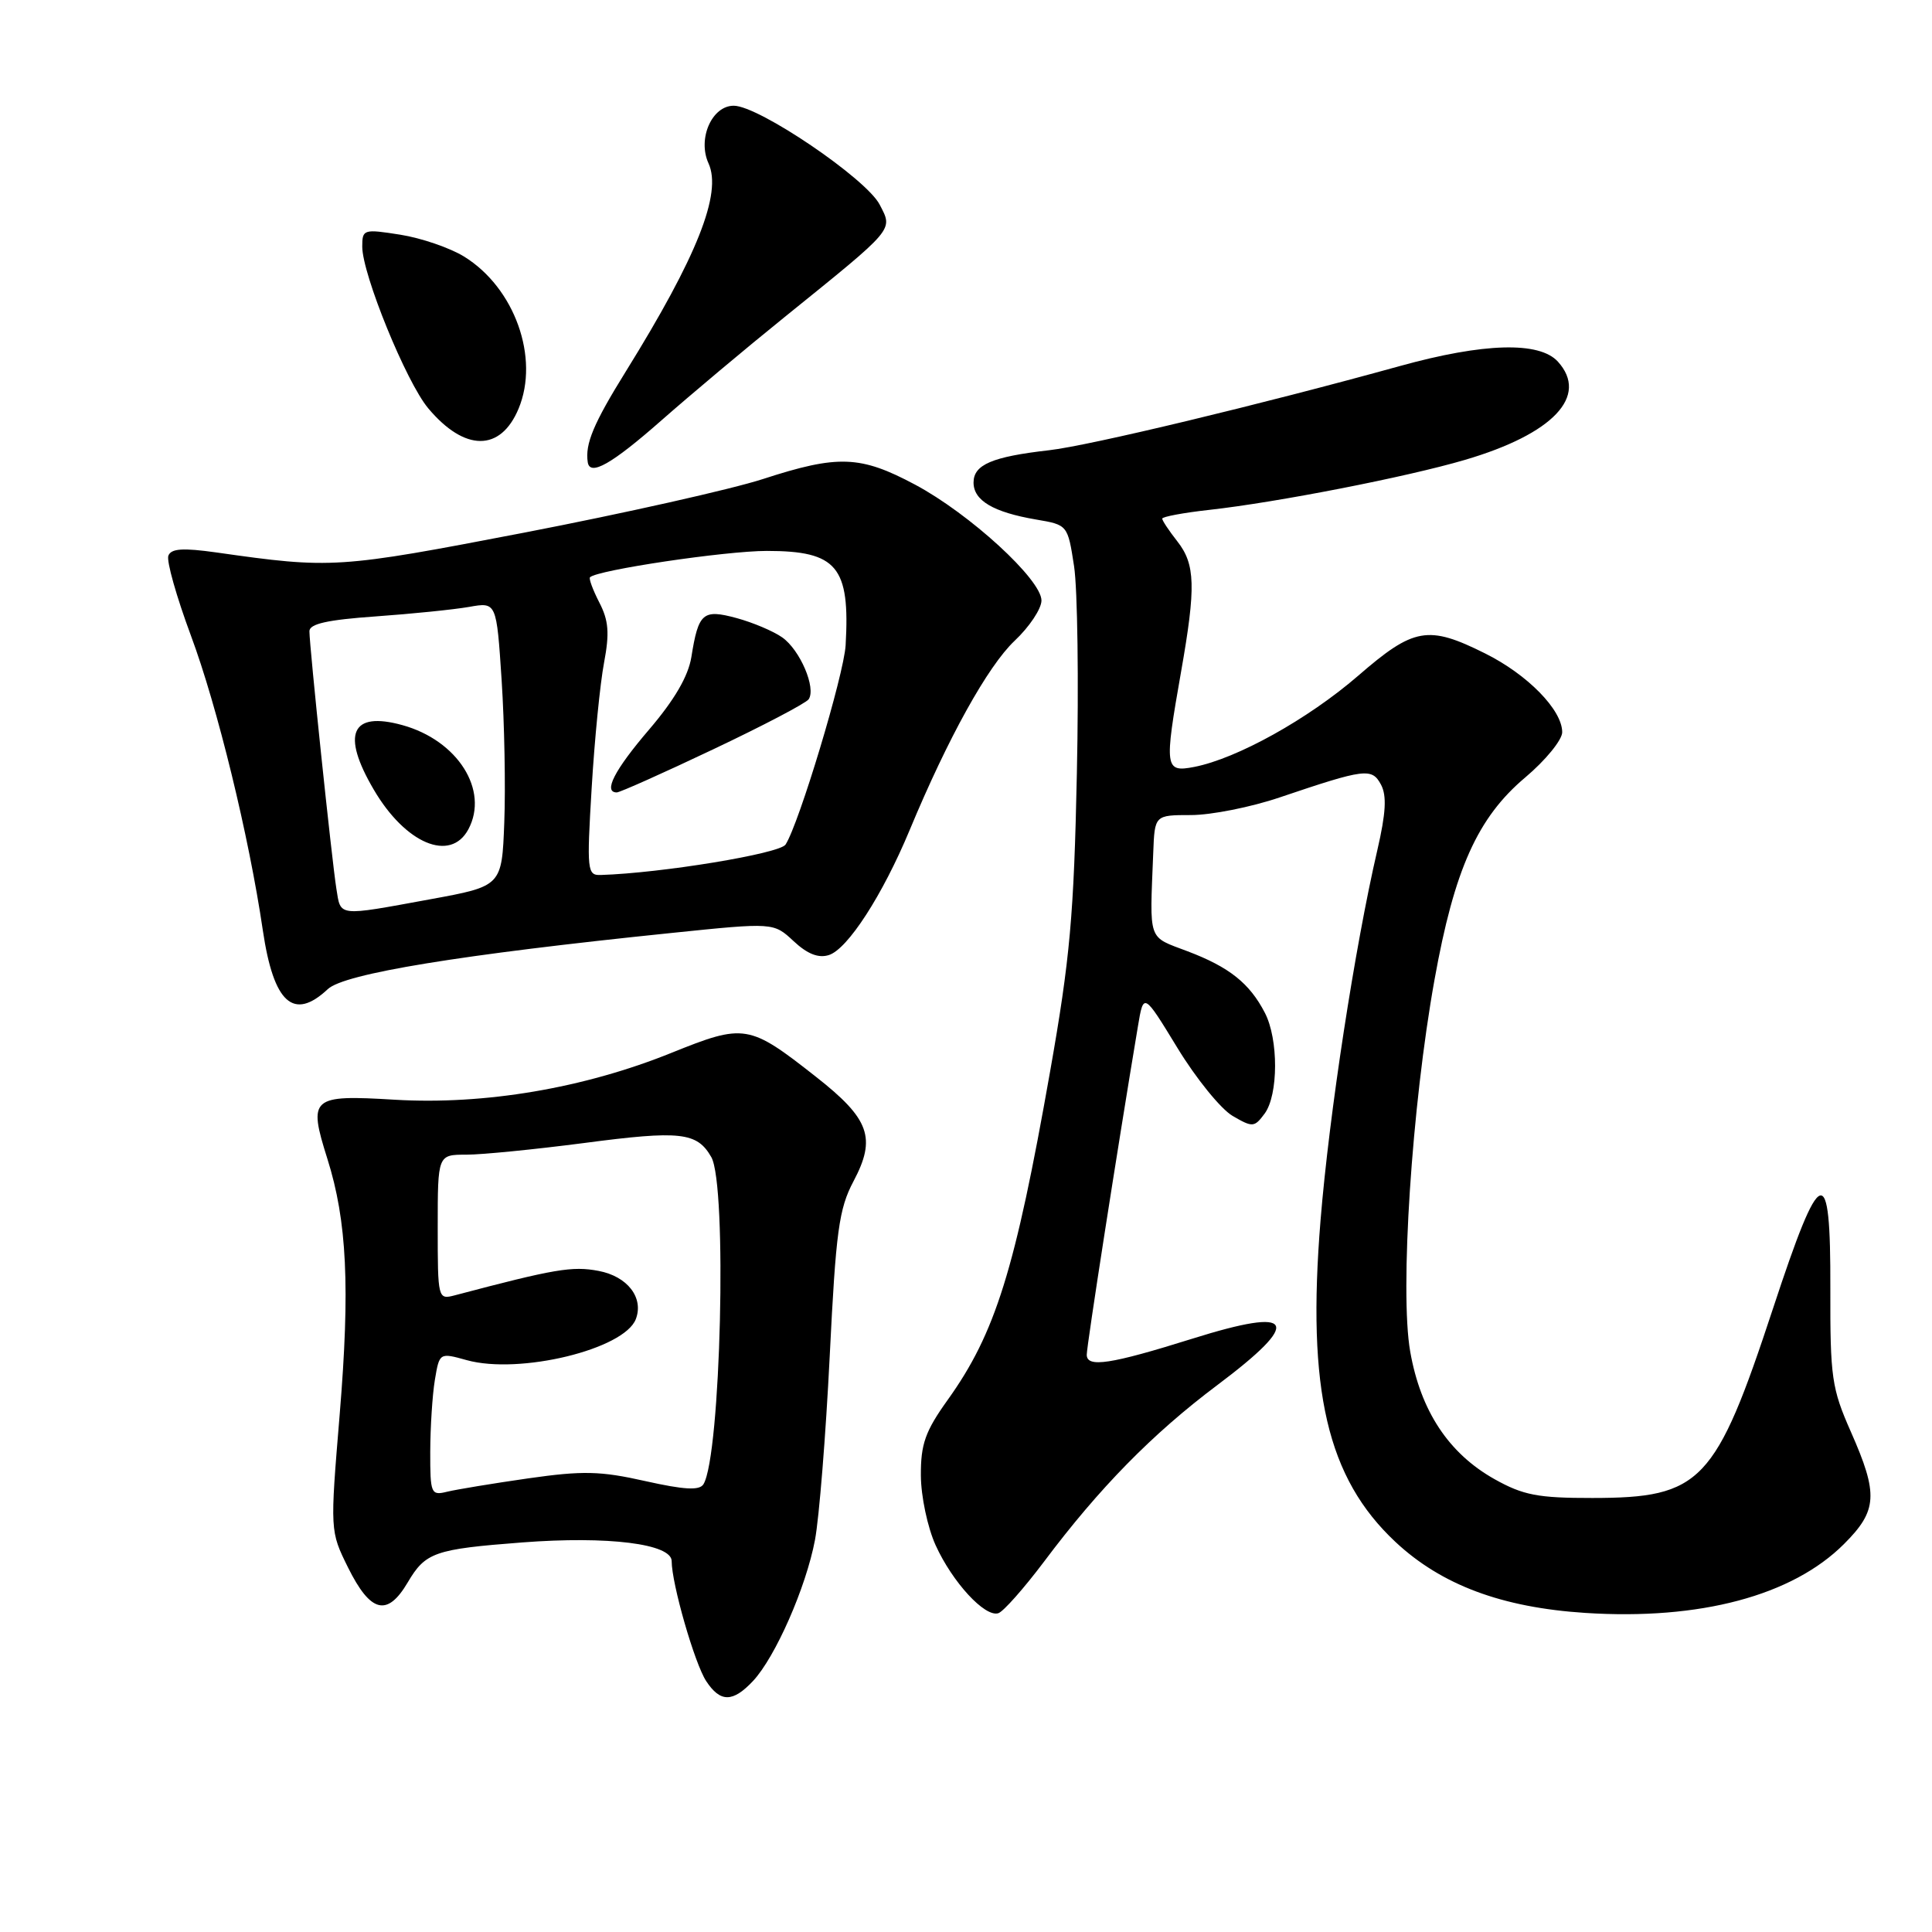 <?xml version="1.0" encoding="UTF-8" standalone="no"?>
<!DOCTYPE svg PUBLIC "-//W3C//DTD SVG 1.1//EN" "http://www.w3.org/Graphics/SVG/1.1/DTD/svg11.dtd" >
<svg xmlns="http://www.w3.org/2000/svg" xmlns:xlink="http://www.w3.org/1999/xlink" version="1.1" viewBox="0 0 256 256">
 <g >
 <path fill="currentColor"
d=" M 99.77 222.75 C 102.73 219.59 106.80 210.35 107.99 204.05 C 108.54 201.13 109.42 190.19 109.94 179.73 C 110.76 163.11 111.16 160.18 113.09 156.53 C 116.14 150.78 115.24 148.27 108.12 142.68 C 99.24 135.70 98.66 135.60 88.94 139.52 C 77.35 144.20 64.19 146.42 52.32 145.72 C 41.21 145.05 40.81 145.40 43.38 153.55 C 45.98 161.78 46.40 170.60 45.01 187.42 C 43.73 202.87 43.73 202.87 46.11 207.69 C 49.10 213.72 51.32 214.27 54.03 209.67 C 56.38 205.69 57.58 205.27 69.20 204.38 C 80.58 203.51 89.00 204.56 89.00 206.86 C 89.00 209.85 92.04 220.41 93.57 222.75 C 95.44 225.60 97.09 225.60 99.77 222.75 Z  M 138.33 206.94 C 145.65 197.17 152.69 190.00 161.25 183.57 C 172.68 175.00 171.67 173.09 158.00 177.38 C 147.15 180.78 144.00 181.26 144.00 179.51 C 144.00 178.31 148.03 152.43 150.78 136.00 C 151.53 131.50 151.53 131.50 156.02 138.86 C 158.48 142.90 161.77 146.95 163.32 147.86 C 165.98 149.41 166.21 149.39 167.57 147.56 C 169.40 145.08 169.42 137.70 167.60 134.20 C 165.58 130.29 162.88 128.14 157.36 126.05 C 152.02 124.02 152.34 124.93 152.81 113.00 C 153.00 108.00 153.00 108.00 157.82 108.00 C 160.48 108.00 165.77 106.95 169.57 105.66 C 180.90 101.83 181.78 101.72 182.99 103.97 C 183.77 105.44 183.64 107.73 182.51 112.62 C 179.52 125.50 176.12 147.65 174.98 161.68 C 173.14 184.22 175.85 195.84 184.91 204.32 C 191.00 210.01 198.98 213.00 210.06 213.72 C 225.25 214.70 237.49 211.44 244.34 204.59 C 248.78 200.16 248.91 198.00 245.25 189.72 C 242.71 183.97 242.50 182.53 242.53 170.72 C 242.58 153.67 241.28 154.11 234.95 173.33 C 227.32 196.49 225.43 198.48 211.00 198.49 C 203.78 198.50 201.83 198.12 198.04 196.00 C 191.96 192.59 188.24 186.96 186.86 179.09 C 185.46 171.13 187.07 146.54 190.08 129.82 C 192.71 115.19 195.78 108.34 202.11 103.01 C 204.80 100.74 207.00 98.04 207.00 97.02 C 207.00 94.07 202.41 89.38 196.78 86.58 C 189.22 82.81 187.34 83.14 179.94 89.56 C 173.31 95.29 163.92 100.51 158.25 101.62 C 154.33 102.38 154.25 101.78 156.50 89.00 C 158.48 77.77 158.39 74.77 156.00 71.73 C 154.90 70.33 154.00 68.98 154.00 68.72 C 154.00 68.47 156.81 67.94 160.25 67.56 C 169.24 66.56 186.42 63.20 194.10 60.94 C 205.81 57.50 210.56 52.48 206.43 47.92 C 203.98 45.22 196.62 45.42 185.50 48.50 C 167.03 53.61 144.32 59.06 139.00 59.66 C 131.46 60.52 129.00 61.57 129.00 63.94 C 129.00 66.32 131.61 67.87 137.29 68.84 C 141.47 69.55 141.48 69.56 142.32 75.03 C 142.78 78.04 142.95 90.40 142.69 102.50 C 142.30 121.29 141.78 127.05 139.14 142.00 C 134.50 168.32 131.90 176.66 125.57 185.50 C 122.60 189.65 122.00 191.34 122.02 195.50 C 122.03 198.26 122.91 202.40 123.97 204.74 C 126.20 209.65 130.50 214.32 132.28 213.76 C 132.95 213.55 135.67 210.47 138.33 206.94 Z  M 43.44 131.06 C 45.63 129.01 60.95 126.50 89.00 123.62 C 102.50 122.23 102.50 122.23 105.16 124.71 C 106.98 126.41 108.45 126.99 109.83 126.55 C 112.32 125.76 116.94 118.62 120.53 110.00 C 125.62 97.76 130.89 88.27 134.44 84.91 C 136.40 83.07 138.00 80.66 138.00 79.57 C 138.00 76.79 128.48 68.07 121.24 64.21 C 114.00 60.35 111.05 60.24 101.11 63.47 C 96.92 64.83 82.70 68.02 69.50 70.57 C 44.74 75.33 43.98 75.38 28.65 73.20 C 24.23 72.58 22.68 72.68 22.31 73.63 C 22.04 74.33 23.39 79.08 25.29 84.20 C 28.79 93.59 32.99 110.78 34.83 123.30 C 36.26 132.94 38.90 135.32 43.44 131.06 Z  M 87.60 55.74 C 91.50 52.31 98.87 46.12 103.98 42.00 C 118.72 30.09 118.33 30.55 116.56 27.11 C 114.77 23.66 100.54 14.01 97.23 14.01 C 94.33 14.00 92.40 18.39 93.88 21.64 C 95.70 25.62 92.37 33.99 82.93 49.21 C 78.64 56.12 77.51 58.82 77.88 61.25 C 78.17 63.13 81.04 61.51 87.60 55.74 Z  M 68.71 54.16 C 71.52 47.43 68.20 38.14 61.50 34.00 C 59.62 32.84 55.82 31.54 53.05 31.10 C 48.17 30.33 48.00 30.38 48.00 32.68 C 48.00 36.34 53.84 50.66 56.75 54.11 C 61.58 59.86 66.32 59.87 68.71 54.16 Z  M 57.01 192.36 C 57.02 189.14 57.29 184.86 57.62 182.86 C 58.23 179.22 58.23 179.22 61.86 180.23 C 68.85 182.16 82.72 178.79 84.25 174.79 C 85.33 171.95 83.14 169.12 79.31 168.40 C 75.82 167.74 73.53 168.13 60.25 171.64 C 58.03 172.22 58.00 172.10 58.00 162.62 C 58.00 153.00 58.00 153.00 61.79 153.00 C 63.88 153.00 70.88 152.30 77.36 151.46 C 90.18 149.77 92.36 150.02 94.25 153.32 C 96.38 157.05 95.51 192.93 93.21 196.67 C 92.68 197.52 90.69 197.41 85.50 196.25 C 79.55 194.91 77.23 194.86 70.00 195.89 C 65.33 196.56 60.49 197.36 59.25 197.66 C 57.11 198.19 57.00 197.93 57.01 192.36 Z  M 44.57 117.75 C 43.97 113.99 41.00 85.65 41.00 83.64 C 41.00 82.66 43.39 82.13 49.75 81.68 C 54.56 81.34 60.14 80.77 62.15 80.42 C 65.79 79.77 65.79 79.77 66.47 90.14 C 66.84 95.84 67.00 104.31 66.82 108.96 C 66.50 117.42 66.50 117.42 57.00 119.16 C 44.60 121.43 45.17 121.49 44.57 117.75 Z  M 62.06 109.89 C 64.83 104.71 60.64 98.10 53.31 96.08 C 46.54 94.21 45.19 97.24 49.52 104.62 C 53.72 111.80 59.69 114.31 62.06 109.89 Z  M 78.40 104.39 C 78.78 98.00 79.52 90.54 80.04 87.81 C 80.78 83.89 80.65 82.22 79.41 79.83 C 78.56 78.17 78.00 76.67 78.18 76.49 C 79.14 75.53 96.13 73.00 101.61 73.00 C 110.92 73.00 112.65 75.08 112.05 85.50 C 111.82 89.42 105.88 109.14 104.09 111.91 C 103.32 113.11 87.67 115.69 79.60 115.94 C 77.81 116.00 77.74 115.38 78.40 104.39 Z  M 94.48 99.30 C 101.09 96.17 106.79 93.18 107.15 92.66 C 108.17 91.17 106.01 86.12 103.65 84.46 C 102.47 83.63 99.75 82.48 97.61 81.90 C 93.13 80.69 92.55 81.18 91.61 87.06 C 91.20 89.60 89.37 92.74 86.01 96.67 C 81.42 102.03 79.89 105.00 81.73 105.00 C 82.13 105.00 87.87 102.44 94.48 99.30 Z "/>
</g>
</svg>
